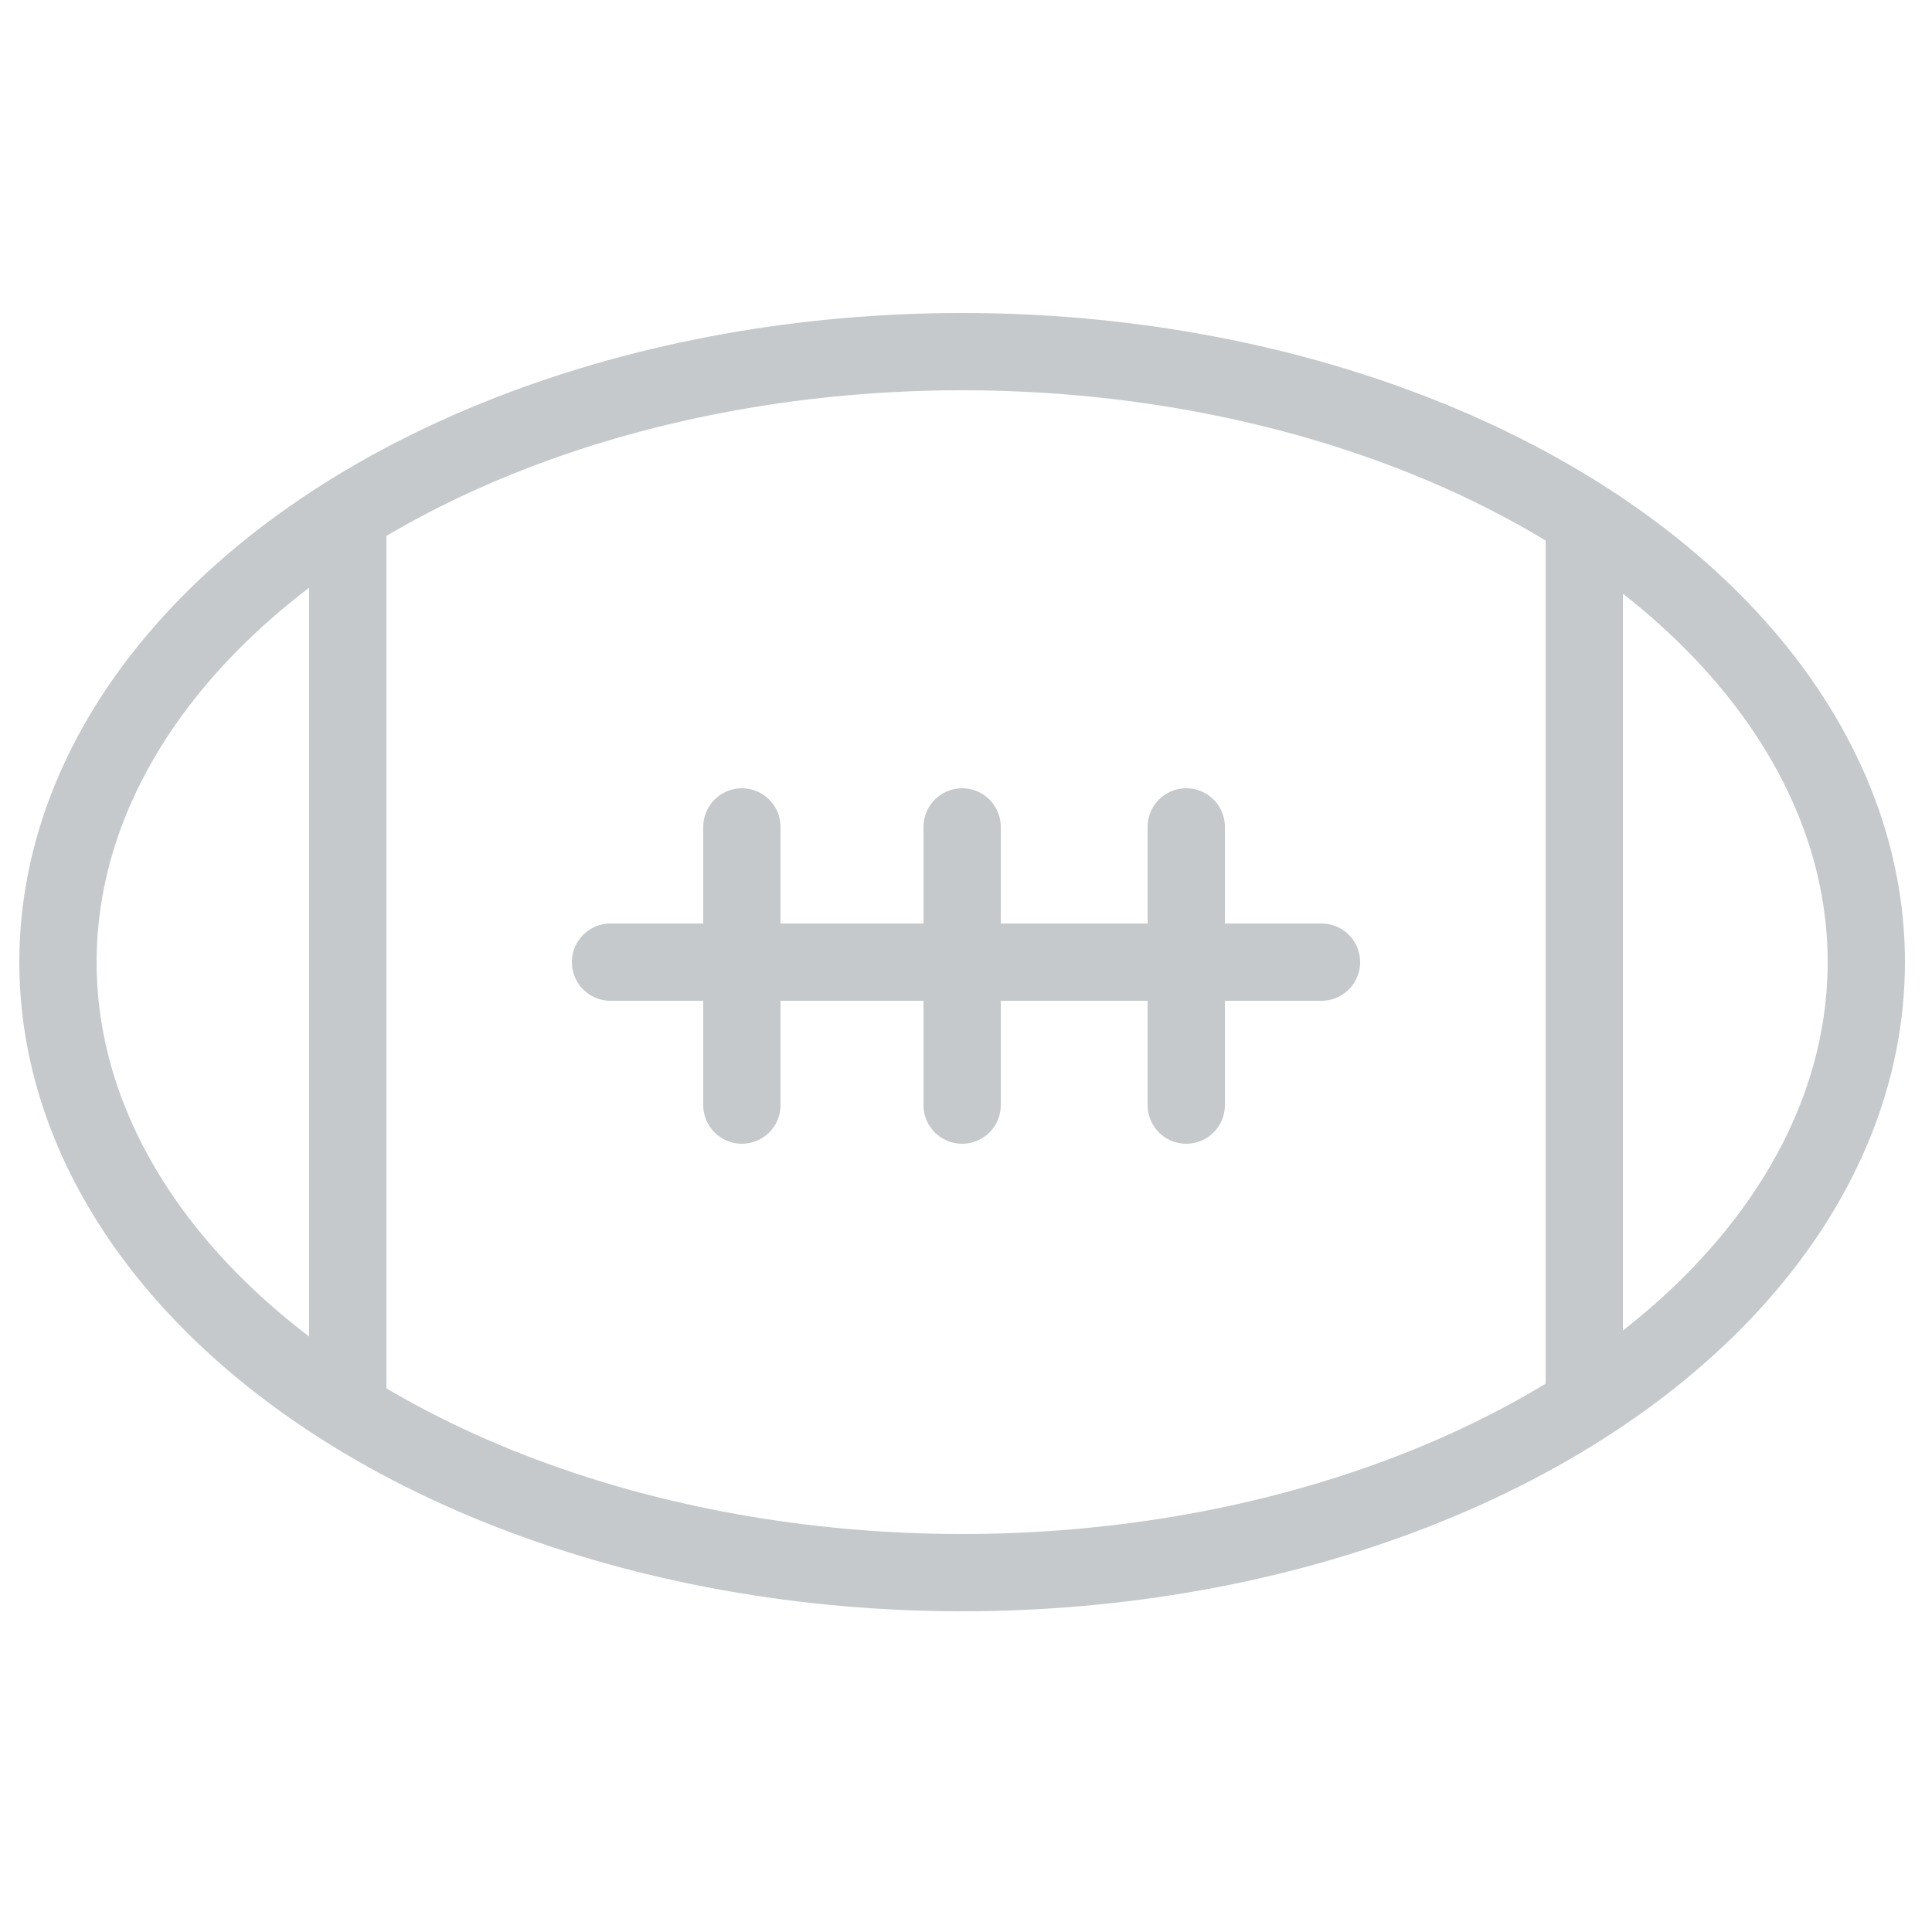 <svg enable-background="new 0 0 50 50" viewBox="0 0 50 50" xmlns="http://www.w3.org/2000/svg" xmlns:xlink="http://www.w3.org/1999/xlink"><clipPath id="a"><ellipse cx="24.9" cy="24.9" rx="23.4" ry="15.8"/></clipPath><clipPath id="b"><ellipse cx="24.9" cy="24.9" rx="23.4" ry="15.8"/></clipPath><g fill="none" stroke="#c5c9cc" stroke-miterlimit="10" stroke-width="2"><path clip-path="url(#a)" d="m41 12.1v27"/><path clip-path="url(#b)" d="m9 12.1v27"/><g stroke-linecap="round" stroke-linejoin="round"><ellipse cx="24.9" cy="24.9" rx="23.4" ry="15.8"/><path d="m15.8 24.9h18.4"/><path d="m24.9 28.6v-7.2"/><path d="m19.2 28.6v-7.2"/><path d="m30.7 28.6v-7.2"/></g></g></svg>